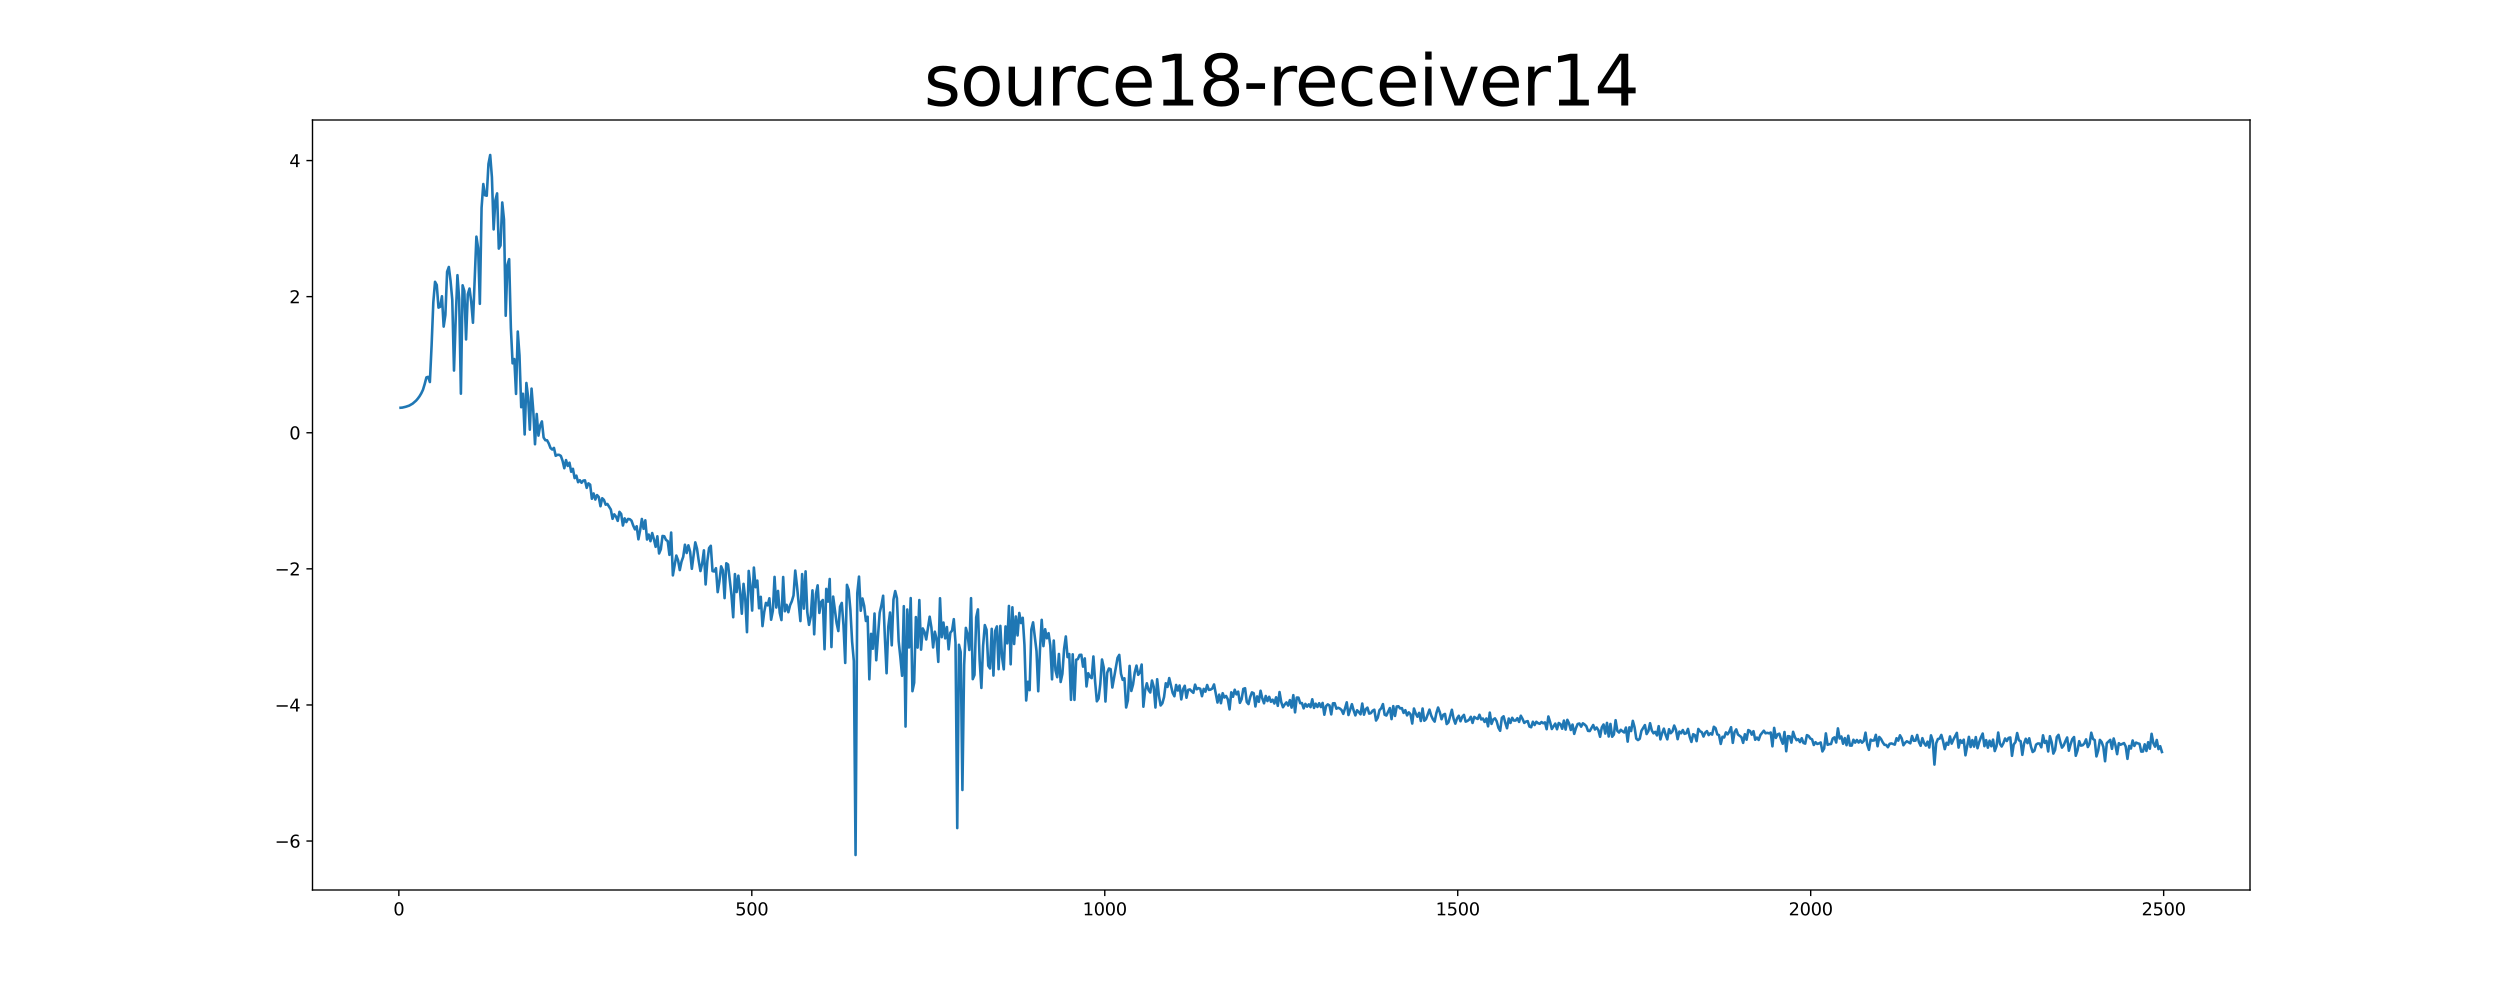 <?xml version="1.0" encoding="utf-8" standalone="no"?>
<!DOCTYPE svg PUBLIC "-//W3C//DTD SVG 1.1//EN"
  "http://www.w3.org/Graphics/SVG/1.1/DTD/svg11.dtd">
<svg xmlns:xlink="http://www.w3.org/1999/xlink" width="1440pt" height="576pt" viewBox="0 0 1440 576" xmlns="http://www.w3.org/2000/svg" version="1.1">
 <defs>
  <style type="text/css">*{stroke-linejoin: round; stroke-linecap: butt}</style>
 </defs>
 <g id="figure_1">
  <g id="patch_1">
   <path d="M 0 576 
L 1440 576 
L 1440 0 
L 0 0 
z
" style="fill: #ffffff"/>
  </g>
  <g id="axes_1">
   <g id="patch_2">
    <path d="M 180 512.64 
L 1296 512.64 
L 1296 69.12 
L 180 69.12 
z
" style="fill: #ffffff"/>
   </g>
   <g id="matplotlib.axis_1">
    <g id="xtick_1">
     <g id="line2d_1">
      <defs>
       <path id="m0d11aa107e" d="M 0 0 
L 0 3.5 
" style="stroke: #000000; stroke-width: 0.8"/>
      </defs>
      <g>
       <use xlink:href="#m0d11aa107e" x="229.735" y="512.64" style="stroke: #000000; stroke-width: 0.8"/>
      </g>
     </g>
     <g id="text_1">
      <!-- 0 -->
      <g transform="translate(226.553 527.238) scale(0.1 -0.1)">
       <defs>
        <path id="DejaVuSans-30" d="M 2034 4250 
Q 1547 4250 1301 3770 
Q 1056 3291 1056 2328 
Q 1056 1369 1301 889 
Q 1547 409 2034 409 
Q 2525 409 2770 889 
Q 3016 1369 3016 2328 
Q 3016 3291 2770 3770 
Q 2525 4250 2034 4250 
z
M 2034 4750 
Q 2819 4750 3233 4129 
Q 3647 3509 3647 2328 
Q 3647 1150 3233 529 
Q 2819 -91 2034 -91 
Q 1250 -91 836 529 
Q 422 1150 422 2328 
Q 422 3509 836 4129 
Q 1250 4750 2034 4750 
z
" transform="scale(0.016)"/>
       </defs>
       <use xlink:href="#DejaVuSans-30"/>
      </g>
     </g>
    </g>
    <g id="xtick_2">
     <g id="line2d_2">
      <g>
       <use xlink:href="#m0d11aa107e" x="433.041" y="512.64" style="stroke: #000000; stroke-width: 0.8"/>
      </g>
     </g>
     <g id="text_2">
      <!-- 500 -->
      <g transform="translate(423.497 527.238) scale(0.1 -0.1)">
       <defs>
        <path id="DejaVuSans-35" d="M 691 4666 
L 3169 4666 
L 3169 4134 
L 1269 4134 
L 1269 2991 
Q 1406 3038 1543 3061 
Q 1681 3084 1819 3084 
Q 2600 3084 3056 2656 
Q 3513 2228 3513 1497 
Q 3513 744 3044 326 
Q 2575 -91 1722 -91 
Q 1428 -91 1123 -41 
Q 819 9 494 109 
L 494 744 
Q 775 591 1075 516 
Q 1375 441 1709 441 
Q 2250 441 2565 725 
Q 2881 1009 2881 1497 
Q 2881 1984 2565 2268 
Q 2250 2553 1709 2553 
Q 1456 2553 1204 2497 
Q 953 2441 691 2322 
L 691 4666 
z
" transform="scale(0.016)"/>
       </defs>
       <use xlink:href="#DejaVuSans-35"/>
       <use xlink:href="#DejaVuSans-30" x="63.623"/>
       <use xlink:href="#DejaVuSans-30" x="127.246"/>
      </g>
     </g>
    </g>
    <g id="xtick_3">
     <g id="line2d_3">
      <g>
       <use xlink:href="#m0d11aa107e" x="636.347" y="512.64" style="stroke: #000000; stroke-width: 0.8"/>
      </g>
     </g>
     <g id="text_3">
      <!-- 1000 -->
      <g transform="translate(623.622 527.238) scale(0.1 -0.1)">
       <defs>
        <path id="DejaVuSans-31" d="M 794 531 
L 1825 531 
L 1825 4091 
L 703 3866 
L 703 4441 
L 1819 4666 
L 2450 4666 
L 2450 531 
L 3481 531 
L 3481 0 
L 794 0 
L 794 531 
z
" transform="scale(0.016)"/>
       </defs>
       <use xlink:href="#DejaVuSans-31"/>
       <use xlink:href="#DejaVuSans-30" x="63.623"/>
       <use xlink:href="#DejaVuSans-30" x="127.246"/>
       <use xlink:href="#DejaVuSans-30" x="190.869"/>
      </g>
     </g>
    </g>
    <g id="xtick_4">
     <g id="line2d_4">
      <g>
       <use xlink:href="#m0d11aa107e" x="839.653" y="512.64" style="stroke: #000000; stroke-width: 0.8"/>
      </g>
     </g>
     <g id="text_4">
      <!-- 1500 -->
      <g transform="translate(826.928 527.238) scale(0.1 -0.1)">
       <use xlink:href="#DejaVuSans-31"/>
       <use xlink:href="#DejaVuSans-35" x="63.623"/>
       <use xlink:href="#DejaVuSans-30" x="127.246"/>
       <use xlink:href="#DejaVuSans-30" x="190.869"/>
      </g>
     </g>
    </g>
    <g id="xtick_5">
     <g id="line2d_5">
      <g>
       <use xlink:href="#m0d11aa107e" x="1042.959" y="512.64" style="stroke: #000000; stroke-width: 0.8"/>
      </g>
     </g>
     <g id="text_5">
      <!-- 2000 -->
      <g transform="translate(1030.234 527.238) scale(0.1 -0.1)">
       <defs>
        <path id="DejaVuSans-32" d="M 1228 531 
L 3431 531 
L 3431 0 
L 469 0 
L 469 531 
Q 828 903 1448 1529 
Q 2069 2156 2228 2338 
Q 2531 2678 2651 2914 
Q 2772 3150 2772 3378 
Q 2772 3750 2511 3984 
Q 2250 4219 1831 4219 
Q 1534 4219 1204 4116 
Q 875 4013 500 3803 
L 500 4441 
Q 881 4594 1212 4672 
Q 1544 4750 1819 4750 
Q 2544 4750 2975 4387 
Q 3406 4025 3406 3419 
Q 3406 3131 3298 2873 
Q 3191 2616 2906 2266 
Q 2828 2175 2409 1742 
Q 1991 1309 1228 531 
z
" transform="scale(0.016)"/>
       </defs>
       <use xlink:href="#DejaVuSans-32"/>
       <use xlink:href="#DejaVuSans-30" x="63.623"/>
       <use xlink:href="#DejaVuSans-30" x="127.246"/>
       <use xlink:href="#DejaVuSans-30" x="190.869"/>
      </g>
     </g>
    </g>
    <g id="xtick_6">
     <g id="line2d_6">
      <g>
       <use xlink:href="#m0d11aa107e" x="1246.265" y="512.64" style="stroke: #000000; stroke-width: 0.8"/>
      </g>
     </g>
     <g id="text_6">
      <!-- 2500 -->
      <g transform="translate(1233.54 527.238) scale(0.1 -0.1)">
       <use xlink:href="#DejaVuSans-32"/>
       <use xlink:href="#DejaVuSans-35" x="63.623"/>
       <use xlink:href="#DejaVuSans-30" x="127.246"/>
       <use xlink:href="#DejaVuSans-30" x="190.869"/>
      </g>
     </g>
    </g>
   </g>
   <g id="matplotlib.axis_2">
    <g id="ytick_1">
     <g id="line2d_7">
      <defs>
       <path id="m809074cbfe" d="M 0 0 
L -3.5 0 
" style="stroke: #000000; stroke-width: 0.8"/>
      </defs>
      <g>
       <use xlink:href="#m809074cbfe" x="180" y="484.442" style="stroke: #000000; stroke-width: 0.8"/>
      </g>
     </g>
     <g id="text_7">
      <!-- −6 -->
      <g transform="translate(158.258 488.241) scale(0.1 -0.1)">
       <defs>
        <path id="DejaVuSans-2212" d="M 678 2272 
L 4684 2272 
L 4684 1741 
L 678 1741 
L 678 2272 
z
" transform="scale(0.016)"/>
        <path id="DejaVuSans-36" d="M 2113 2584 
Q 1688 2584 1439 2293 
Q 1191 2003 1191 1497 
Q 1191 994 1439 701 
Q 1688 409 2113 409 
Q 2538 409 2786 701 
Q 3034 994 3034 1497 
Q 3034 2003 2786 2293 
Q 2538 2584 2113 2584 
z
M 3366 4563 
L 3366 3988 
Q 3128 4100 2886 4159 
Q 2644 4219 2406 4219 
Q 1781 4219 1451 3797 
Q 1122 3375 1075 2522 
Q 1259 2794 1537 2939 
Q 1816 3084 2150 3084 
Q 2853 3084 3261 2657 
Q 3669 2231 3669 1497 
Q 3669 778 3244 343 
Q 2819 -91 2113 -91 
Q 1303 -91 875 529 
Q 447 1150 447 2328 
Q 447 3434 972 4092 
Q 1497 4750 2381 4750 
Q 2619 4750 2861 4703 
Q 3103 4656 3366 4563 
z
" transform="scale(0.016)"/>
       </defs>
       <use xlink:href="#DejaVuSans-2212"/>
       <use xlink:href="#DejaVuSans-36" x="83.789"/>
      </g>
     </g>
    </g>
    <g id="ytick_2">
     <g id="line2d_8">
      <g>
       <use xlink:href="#m809074cbfe" x="180" y="406.048" style="stroke: #000000; stroke-width: 0.8"/>
      </g>
     </g>
     <g id="text_8">
      <!-- −4 -->
      <g transform="translate(158.258 409.847) scale(0.1 -0.1)">
       <defs>
        <path id="DejaVuSans-34" d="M 2419 4116 
L 825 1625 
L 2419 1625 
L 2419 4116 
z
M 2253 4666 
L 3047 4666 
L 3047 1625 
L 3713 1625 
L 3713 1100 
L 3047 1100 
L 3047 0 
L 2419 0 
L 2419 1100 
L 313 1100 
L 313 1709 
L 2253 4666 
z
" transform="scale(0.016)"/>
       </defs>
       <use xlink:href="#DejaVuSans-2212"/>
       <use xlink:href="#DejaVuSans-34" x="83.789"/>
      </g>
     </g>
    </g>
    <g id="ytick_3">
     <g id="line2d_9">
      <g>
       <use xlink:href="#m809074cbfe" x="180" y="327.654" style="stroke: #000000; stroke-width: 0.8"/>
      </g>
     </g>
     <g id="text_9">
      <!-- −2 -->
      <g transform="translate(158.258 331.453) scale(0.1 -0.1)">
       <use xlink:href="#DejaVuSans-2212"/>
       <use xlink:href="#DejaVuSans-32" x="83.789"/>
      </g>
     </g>
    </g>
    <g id="ytick_4">
     <g id="line2d_10">
      <g>
       <use xlink:href="#m809074cbfe" x="180" y="249.26" style="stroke: #000000; stroke-width: 0.8"/>
      </g>
     </g>
     <g id="text_10">
      <!-- 0 -->
      <g transform="translate(166.637 253.059) scale(0.1 -0.1)">
       <use xlink:href="#DejaVuSans-30"/>
      </g>
     </g>
    </g>
    <g id="ytick_5">
     <g id="line2d_11">
      <g>
       <use xlink:href="#m809074cbfe" x="180" y="170.865" style="stroke: #000000; stroke-width: 0.8"/>
      </g>
     </g>
     <g id="text_11">
      <!-- 2 -->
      <g transform="translate(166.637 174.665) scale(0.1 -0.1)">
       <use xlink:href="#DejaVuSans-32"/>
      </g>
     </g>
    </g>
    <g id="ytick_6">
     <g id="line2d_12">
      <g>
       <use xlink:href="#m809074cbfe" x="180" y="92.471" style="stroke: #000000; stroke-width: 0.8"/>
      </g>
     </g>
     <g id="text_12">
      <!-- 4 -->
      <g transform="translate(166.637 96.27) scale(0.1 -0.1)">
       <use xlink:href="#DejaVuSans-34"/>
      </g>
     </g>
    </g>
   </g>
   <g id="line2d_13">
    <path d="M 230.727 234.858 
L 231.72 234.774 
L 233.705 234.303 
L 235.691 233.636 
L 237.676 232.493 
L 239.662 230.764 
L 240.654 229.608 
L 241.647 228.253 
L 242.64 226.594 
L 243.632 224.522 
L 244.625 221.21 
L 245.618 217.366 
L 246.611 217.072 
L 247.603 220.048 
L 248.596 199.101 
L 249.589 174.131 
L 250.581 162.323 
L 251.574 164.146 
L 252.567 177.192 
L 253.56 176.679 
L 254.552 170.638 
L 255.545 188.116 
L 256.538 181.402 
L 257.53 156.521 
L 258.523 153.781 
L 259.516 161.78 
L 260.508 172.692 
L 261.501 213.433 
L 262.494 183.276 
L 263.487 158.508 
L 264.479 172.264 
L 265.472 226.759 
L 266.465 164.33 
L 267.457 167.642 
L 268.45 195.511 
L 269.443 169.512 
L 270.436 166.195 
L 271.428 173.894 
L 272.421 185.904 
L 274.406 136.303 
L 275.399 142.916 
L 276.392 174.999 
L 277.384 119.695 
L 278.377 106.012 
L 279.37 112.461 
L 280.363 112.742 
L 281.355 94.419 
L 282.348 89.28 
L 283.341 102.074 
L 284.333 132.137 
L 285.326 115.335 
L 286.319 111.384 
L 287.312 143.198 
L 288.304 141.4 
L 289.297 116.625 
L 290.29 126.432 
L 291.282 181.875 
L 292.275 152.601 
L 293.268 149.264 
L 294.26 188.918 
L 295.253 209.283 
L 296.246 206.817 
L 297.239 226.885 
L 298.231 190.966 
L 299.224 204.748 
L 300.217 234.553 
L 301.209 226.795 
L 302.202 250.246 
L 303.195 220.601 
L 304.188 228.837 
L 305.18 247.486 
L 306.173 223.843 
L 307.166 236.575 
L 308.158 255.879 
L 309.151 238.465 
L 310.144 250.912 
L 311.136 245.097 
L 312.129 242.739 
L 313.122 252.023 
L 314.115 253.573 
L 315.107 253.6 
L 316.1 255.458 
L 317.093 258.061 
L 318.085 258.931 
L 319.078 257.999 
L 320.071 262.535 
L 321.064 262.002 
L 322.056 262 
L 323.049 262.592 
L 324.042 265.434 
L 325.034 269.7 
L 326.027 265.015 
L 327.02 268.385 
L 328.012 266.52 
L 329.005 271.726 
L 329.998 270.036 
L 330.991 275.38 
L 331.983 273.969 
L 332.976 277.749 
L 333.969 276.599 
L 334.961 278.076 
L 335.954 276.819 
L 336.947 276.667 
L 337.94 281.004 
L 338.932 278.409 
L 339.925 279.155 
L 340.918 287.285 
L 341.91 284.23 
L 342.903 287.734 
L 343.896 285.173 
L 344.888 286.261 
L 345.881 291.589 
L 346.874 286.987 
L 347.867 287.954 
L 348.859 290.71 
L 349.852 290.298 
L 351.837 293.491 
L 352.83 298.834 
L 353.823 296.255 
L 354.816 297.572 
L 355.808 300.024 
L 356.801 294.821 
L 357.794 296.05 
L 358.786 302.706 
L 359.779 298.575 
L 360.772 300.712 
L 361.764 298.905 
L 362.757 299.068 
L 363.75 299.919 
L 364.743 302.756 
L 365.735 304.91 
L 366.728 303.135 
L 367.721 310.649 
L 368.713 305.473 
L 369.706 298.923 
L 370.699 304.575 
L 371.692 299.705 
L 372.684 310.759 
L 373.677 307.901 
L 374.67 311.713 
L 375.662 307.033 
L 376.655 310.584 
L 377.648 314.972 
L 378.64 308.904 
L 379.633 318.804 
L 380.626 316.392 
L 381.619 308.711 
L 382.611 308.886 
L 383.604 310.979 
L 384.597 311.681 
L 385.589 319.6 
L 386.582 306.752 
L 387.575 331.416 
L 389.56 320 
L 390.553 322.685 
L 391.546 328.366 
L 392.538 323.529 
L 393.531 320.715 
L 394.524 313.757 
L 395.516 318.534 
L 396.509 314.105 
L 397.502 317.773 
L 398.495 327.629 
L 400.48 312.402 
L 401.473 316.027 
L 402.465 323.058 
L 403.458 328.932 
L 404.451 324.523 
L 405.444 317.007 
L 406.436 336.642 
L 407.429 323.178 
L 408.422 315.683 
L 409.414 314.372 
L 410.407 328.948 
L 411.4 329.183 
L 412.392 327.273 
L 413.385 341.076 
L 414.378 334.865 
L 415.371 326.217 
L 416.363 328.491 
L 417.356 344.519 
L 418.349 324.446 
L 419.341 325.143 
L 421.327 342.722 
L 422.32 355.531 
L 423.312 330.664 
L 424.305 341.021 
L 425.298 331.58 
L 426.29 340.902 
L 427.283 353.501 
L 428.276 336.298 
L 429.268 344.98 
L 430.261 364.131 
L 431.254 328.86 
L 432.247 337.135 
L 433.239 351.679 
L 434.232 326.925 
L 435.225 338.231 
L 436.217 334.44 
L 437.21 350.365 
L 438.203 343.768 
L 439.196 360.635 
L 440.188 352.513 
L 441.181 347.27 
L 442.174 348.697 
L 443.166 344.614 
L 444.159 356.972 
L 445.152 351.844 
L 446.144 332.296 
L 447.137 349.941 
L 448.13 340.379 
L 449.123 352.934 
L 450.115 357.163 
L 451.108 332.362 
L 452.101 352.087 
L 453.093 348.38 
L 454.086 352.636 
L 455.079 348.628 
L 456.072 346.372 
L 457.064 342.994 
L 458.057 328.649 
L 459.05 337.454 
L 461.035 357.742 
L 462.028 330.684 
L 463.02 350.577 
L 464.013 329.104 
L 465.006 352.656 
L 465.999 359.921 
L 466.991 355.211 
L 467.984 340.035 
L 468.977 365.36 
L 469.969 342.176 
L 470.962 337.151 
L 471.955 353.055 
L 472.948 346.748 
L 473.94 345.606 
L 474.933 373.948 
L 475.926 339.198 
L 476.918 346.545 
L 477.911 333.501 
L 478.904 372.701 
L 479.896 343.639 
L 481.882 358.863 
L 482.875 363.478 
L 483.867 349.453 
L 484.86 347.286 
L 485.853 360.248 
L 486.845 381.851 
L 487.838 336.866 
L 488.831 339.849 
L 489.824 351.243 
L 490.816 369.636 
L 491.809 380.756 
L 492.802 492.48 
L 493.794 341.664 
L 494.787 332.127 
L 495.78 351.795 
L 496.772 344.727 
L 497.765 349.032 
L 498.758 357.682 
L 499.751 355.228 
L 500.743 391.281 
L 501.736 365.1 
L 502.729 373.674 
L 503.721 353.382 
L 504.714 380.305 
L 506.7 352.905 
L 507.692 348.687 
L 508.685 343.144 
L 509.678 366.894 
L 510.67 387.784 
L 511.663 360.95 
L 512.656 352.811 
L 513.648 371.702 
L 514.641 345.384 
L 515.634 340.457 
L 516.627 344.539 
L 517.619 369.291 
L 518.612 378.616 
L 519.605 389.256 
L 520.597 349.163 
L 521.59 418.505 
L 522.583 351.074 
L 523.576 372.943 
L 524.568 344.502 
L 525.561 398.12 
L 526.554 393.252 
L 527.546 355.444 
L 528.539 373.012 
L 529.532 345.636 
L 530.524 374.181 
L 531.517 361.976 
L 532.51 363.993 
L 533.503 368.333 
L 535.488 355.226 
L 536.481 361.441 
L 537.473 372.921 
L 538.466 363.849 
L 539.459 368.122 
L 540.452 381.237 
L 541.444 344.597 
L 542.437 367.023 
L 543.43 358.589 
L 544.422 367.694 
L 545.415 361.182 
L 546.408 374.01 
L 547.4 364.454 
L 548.393 363.221 
L 549.386 356.64 
L 550.379 370.203 
L 551.371 476.975 
L 552.364 371.385 
L 553.357 375.598 
L 554.349 455.03 
L 555.342 383.02 
L 556.335 361.666 
L 557.328 365.391 
L 558.32 374.38 
L 559.313 344.544 
L 560.306 391.184 
L 561.298 388.759 
L 562.291 355.596 
L 563.284 351.007 
L 564.276 380.339 
L 565.269 396.24 
L 566.262 371.974 
L 567.255 360.051 
L 568.247 362.763 
L 569.24 383.467 
L 570.233 385.03 
L 571.225 362.21 
L 572.218 389.118 
L 573.211 363.412 
L 574.204 360.812 
L 575.196 385.439 
L 576.189 360.507 
L 577.182 378.5 
L 578.174 385.541 
L 579.167 360.828 
L 580.16 370.572 
L 581.152 349.021 
L 582.145 382.636 
L 583.138 349.796 
L 584.131 370.943 
L 585.123 355.085 
L 586.116 366.012 
L 587.109 353.068 
L 588.101 358.886 
L 589.094 355.846 
L 590.087 371.485 
L 591.08 403.481 
L 592.072 392.684 
L 593.065 397.532 
L 594.058 362.567 
L 595.05 358.463 
L 597.036 375.062 
L 598.028 398.157 
L 599.021 374.263 
L 600.014 357.029 
L 601.007 372.164 
L 601.999 362.427 
L 602.992 367.653 
L 603.985 364.711 
L 604.977 371.833 
L 605.97 391.298 
L 606.963 368.945 
L 607.956 386.081 
L 608.948 390.063 
L 609.941 376.684 
L 610.934 392.831 
L 611.926 388.169 
L 612.919 373.739 
L 613.912 366.596 
L 614.904 378.507 
L 615.897 376.723 
L 616.89 403.101 
L 617.883 376.886 
L 618.875 403.132 
L 619.868 380.013 
L 620.861 379.619 
L 621.853 377.237 
L 622.846 377.147 
L 623.839 383.995 
L 624.832 379.23 
L 625.824 395.394 
L 626.817 387.766 
L 627.81 389.85 
L 628.802 390.605 
L 629.795 378.125 
L 630.788 392.674 
L 631.78 403.953 
L 632.773 402.421 
L 633.766 393.984 
L 634.759 379.873 
L 635.751 384.52 
L 636.744 404.078 
L 637.737 387.513 
L 638.729 385.058 
L 639.722 385.436 
L 640.715 396.015 
L 643.693 378.946 
L 644.686 377.218 
L 645.678 388.018 
L 646.671 391.609 
L 647.664 390.688 
L 648.656 407.51 
L 649.649 403.386 
L 650.642 383.554 
L 651.635 397.986 
L 652.627 394.299 
L 653.62 387.27 
L 654.613 383.385 
L 655.605 388.702 
L 656.598 387.352 
L 657.591 382.773 
L 658.584 407.064 
L 659.576 397.68 
L 660.569 393.563 
L 661.562 397.513 
L 662.554 398.885 
L 663.547 391.987 
L 664.54 395.633 
L 665.532 407.533 
L 666.525 391.245 
L 667.518 400.618 
L 668.511 406.346 
L 669.503 405.123 
L 670.496 401.49 
L 671.489 393.556 
L 672.481 395.678 
L 673.474 390.57 
L 675.46 399.124 
L 676.452 401.038 
L 677.445 394.523 
L 678.438 397.747 
L 679.43 394.837 
L 680.423 402.858 
L 681.416 397.067 
L 682.408 395.008 
L 683.401 401.9 
L 684.394 397.36 
L 685.387 397.097 
L 686.379 398.185 
L 687.372 399.062 
L 688.365 394.359 
L 689.357 397.025 
L 690.35 396.358 
L 691.343 396.738 
L 692.336 401.013 
L 693.328 396.793 
L 694.321 398.401 
L 695.314 394.561 
L 696.306 397.392 
L 697.299 397.194 
L 698.292 396.572 
L 699.284 394.248 
L 701.27 404.667 
L 702.263 400.115 
L 703.255 405.051 
L 704.248 399.286 
L 705.241 401.766 
L 706.233 400.879 
L 707.226 402.835 
L 708.219 408.615 
L 709.212 398.77 
L 710.204 401.343 
L 711.197 397.292 
L 712.19 399.939 
L 713.182 398.383 
L 714.175 404.841 
L 715.168 402.736 
L 716.16 396.801 
L 717.153 396.425 
L 718.146 404.341 
L 719.139 405.549 
L 720.131 401.442 
L 721.124 398.806 
L 722.117 399.301 
L 723.109 406.923 
L 724.102 401.135 
L 725.095 404.239 
L 726.088 397.876 
L 727.08 402.272 
L 728.073 405.097 
L 729.066 400.888 
L 730.058 403.814 
L 731.051 401.359 
L 732.044 404.235 
L 733.036 403.039 
L 734.029 405.218 
L 735.022 401.642 
L 736.015 406.555 
L 737.007 398.629 
L 738 404.433 
L 738.993 407.36 
L 739.985 405.784 
L 740.978 404.584 
L 741.971 406.418 
L 742.964 403.253 
L 743.956 407.588 
L 744.949 400.413 
L 745.942 410.315 
L 746.934 401.789 
L 747.927 401.837 
L 748.92 405.047 
L 749.912 404.963 
L 750.905 408.007 
L 751.898 405.438 
L 752.891 407.046 
L 753.883 405.691 
L 754.876 407.309 
L 755.869 402.78 
L 756.861 407.779 
L 757.854 405.325 
L 758.847 407.207 
L 759.84 405.055 
L 760.832 407.268 
L 761.825 404.888 
L 762.818 411.675 
L 763.81 406.727 
L 764.803 405.719 
L 765.796 406.361 
L 766.788 411.475 
L 767.781 405.122 
L 768.774 405.056 
L 769.767 408.21 
L 770.759 407.677 
L 771.752 408.111 
L 772.745 408.991 
L 773.737 411.184 
L 774.73 408.063 
L 775.723 404.535 
L 776.716 411.848 
L 778.701 405.61 
L 779.694 409.185 
L 780.686 412.063 
L 781.679 409.12 
L 782.672 410.16 
L 783.664 411.441 
L 784.657 405.248 
L 785.65 411.653 
L 786.643 408.52 
L 787.635 407.593 
L 788.628 411.035 
L 789.621 410.773 
L 790.613 409.391 
L 791.606 408.794 
L 792.599 415.024 
L 793.592 413.4 
L 794.584 409.047 
L 795.577 407.993 
L 796.57 405.56 
L 797.562 411.665 
L 798.555 412.142 
L 800.54 407.853 
L 801.533 414.213 
L 802.526 406.735 
L 803.519 412.37 
L 804.511 406.942 
L 805.504 406.822 
L 806.497 408.073 
L 807.489 407.88 
L 808.482 410.641 
L 809.475 409.064 
L 810.468 412.064 
L 811.46 410.318 
L 812.453 411.394 
L 813.446 416.758 
L 814.438 408.114 
L 815.431 410.925 
L 816.424 412.821 
L 817.416 410.612 
L 818.409 415.31 
L 819.402 408.102 
L 820.395 415.141 
L 821.387 414.221 
L 823.373 408.75 
L 824.365 412.15 
L 825.358 414.289 
L 826.351 415.644 
L 827.344 410.763 
L 828.336 407.545 
L 829.329 410.236 
L 830.322 414.273 
L 831.314 411.734 
L 832.307 411.224 
L 833.3 417.05 
L 834.292 416.098 
L 836.278 408.833 
L 837.271 413.977 
L 838.263 416.818 
L 839.256 413.791 
L 840.249 412.284 
L 841.241 415.445 
L 842.234 412.965 
L 843.227 411.771 
L 844.22 415.663 
L 845.212 415.255 
L 846.205 414.539 
L 847.198 412.885 
L 848.19 416.404 
L 849.183 412.95 
L 850.176 413.659 
L 851.168 414.108 
L 852.161 411.704 
L 853.154 414.413 
L 854.147 413.862 
L 855.139 415.831 
L 856.132 413.848 
L 857.125 418.37 
L 858.117 410.474 
L 859.11 416.972 
L 860.103 414.417 
L 861.096 413.773 
L 862.088 415.462 
L 863.081 419.192 
L 864.074 420.933 
L 865.066 413.483 
L 866.059 412.592 
L 867.052 416.346 
L 868.044 419.474 
L 869.037 413.877 
L 870.03 416.416 
L 871.023 413.466 
L 872.015 415.045 
L 873.008 415.024 
L 874.001 413.681 
L 874.993 415.827 
L 875.986 412.261 
L 876.979 414.104 
L 877.972 416.397 
L 878.964 415.644 
L 879.957 415.369 
L 880.95 418.48 
L 881.942 418.903 
L 882.935 415.733 
L 883.928 417.613 
L 884.92 415.744 
L 885.913 416.551 
L 886.906 416.918 
L 887.899 415.898 
L 888.891 416.604 
L 889.884 416.095 
L 890.877 420.023 
L 891.869 412.697 
L 892.862 415.932 
L 893.855 419.894 
L 895.84 416.799 
L 896.833 420.052 
L 897.826 416.445 
L 898.818 417.058 
L 899.811 419.748 
L 900.804 415.058 
L 901.796 420.232 
L 902.789 414.629 
L 903.782 416.71 
L 904.775 420.456 
L 905.767 417.359 
L 906.76 422.699 
L 907.753 419.357 
L 908.745 417.017 
L 909.738 416.741 
L 910.731 418.566 
L 911.724 416.632 
L 912.716 417.305 
L 913.709 418.285 
L 914.702 420.976 
L 915.694 421.079 
L 917.68 417.609 
L 918.672 420.188 
L 919.665 419.04 
L 920.658 420.566 
L 921.651 424.372 
L 922.643 418.969 
L 923.636 417.317 
L 924.629 422.53 
L 925.621 416.39 
L 926.614 424.217 
L 927.607 416.985 
L 928.6 424.354 
L 929.592 423.097 
L 930.585 414.837 
L 931.578 420.982 
L 932.57 421.938 
L 933.563 420.364 
L 934.556 421.227 
L 935.548 421.908 
L 936.541 419.08 
L 937.534 427.174 
L 938.527 418.961 
L 939.519 421.095 
L 940.512 415.209 
L 941.505 418.916 
L 942.497 425.463 
L 943.49 426.281 
L 944.483 425.539 
L 945.476 420.942 
L 947.461 417.657 
L 948.454 422.802 
L 949.446 421.147 
L 950.439 416.567 
L 951.432 420.726 
L 952.424 422.384 
L 953.417 421.56 
L 954.41 423.601 
L 955.403 418.268 
L 956.395 425.889 
L 957.388 422.284 
L 958.381 419.703 
L 959.373 423.188 
L 960.366 425.864 
L 961.359 420.034 
L 962.352 422.324 
L 963.344 421.242 
L 964.337 417.926 
L 965.33 420.314 
L 966.322 425.766 
L 967.315 421.391 
L 968.308 422.369 
L 969.3 420.514 
L 970.293 422.69 
L 971.286 422.335 
L 972.279 419.852 
L 973.271 424.416 
L 974.264 427.343 
L 975.257 422.921 
L 976.249 423.414 
L 977.242 426.897 
L 978.235 419.888 
L 979.228 421.199 
L 980.22 421.716 
L 981.213 424.24 
L 982.206 421.993 
L 983.198 421.118 
L 984.191 423.418 
L 985.184 422.363 
L 986.176 423.121 
L 987.169 418.631 
L 988.162 419.434 
L 989.155 422.99 
L 990.147 423.415 
L 991.14 428.503 
L 992.133 424.388 
L 993.125 424.785 
L 994.118 421.865 
L 995.111 422.966 
L 996.104 421.346 
L 997.096 418.887 
L 998.089 427.884 
L 999.082 421.744 
L 1000.074 420.126 
L 1001.067 423.085 
L 1003.052 424.583 
L 1004.045 427.891 
L 1005.038 422.907 
L 1006.031 426.078 
L 1007.023 420.526 
L 1008.016 421.06 
L 1009.009 423.173 
L 1010.001 421.161 
L 1010.994 426.093 
L 1011.987 424.827 
L 1012.98 426.208 
L 1013.972 423.384 
L 1015.958 420.895 
L 1016.95 422.373 
L 1017.943 422.114 
L 1018.936 422.415 
L 1019.928 421.929 
L 1020.921 429.883 
L 1021.914 419.272 
L 1022.907 425.042 
L 1023.899 422.999 
L 1024.892 422.599 
L 1025.885 425.899 
L 1026.877 428.397 
L 1027.87 421.632 
L 1028.863 432.721 
L 1029.856 424.018 
L 1030.848 424.164 
L 1031.841 427.765 
L 1032.834 421.528 
L 1033.826 424.526 
L 1034.819 426.337 
L 1035.812 425.76 
L 1036.804 427.436 
L 1037.797 425.209 
L 1038.79 427.929 
L 1039.783 428.33 
L 1040.775 423.435 
L 1041.768 423.922 
L 1042.761 425.398 
L 1043.753 425.86 
L 1044.746 429.107 
L 1045.739 427.512 
L 1046.732 428.515 
L 1047.724 428.212 
L 1048.717 427.666 
L 1049.71 432.817 
L 1050.702 431.141 
L 1051.695 422.432 
L 1052.688 429.007 
L 1053.68 428.636 
L 1054.673 428.549 
L 1055.666 425.344 
L 1056.659 424.722 
L 1057.651 427.691 
L 1058.644 419.548 
L 1059.637 425.378 
L 1060.629 424.219 
L 1061.622 428.406 
L 1062.615 425.14 
L 1063.608 429.232 
L 1064.6 423.786 
L 1065.593 429.441 
L 1066.586 429.468 
L 1067.578 426.096 
L 1068.571 427.762 
L 1069.564 426.234 
L 1070.556 427.714 
L 1071.549 426.432 
L 1072.542 427.804 
L 1073.535 426.8 
L 1074.527 422.015 
L 1075.52 428.855 
L 1076.513 431.91 
L 1077.505 426.035 
L 1078.498 426.598 
L 1079.491 426.473 
L 1080.484 423.269 
L 1081.476 429.841 
L 1082.469 424.507 
L 1083.462 425.639 
L 1084.454 427.588 
L 1085.447 429.001 
L 1086.44 429.109 
L 1087.432 430.401 
L 1088.425 428.461 
L 1089.418 428.2 
L 1091.403 428.9 
L 1092.396 425.221 
L 1093.389 426.619 
L 1094.381 423.53 
L 1095.374 425.307 
L 1096.367 429.261 
L 1097.36 427.849 
L 1098.352 426.979 
L 1100.338 428.144 
L 1101.33 423.945 
L 1102.323 426.693 
L 1103.316 426.603 
L 1104.308 423.344 
L 1105.301 427.432 
L 1106.294 429.57 
L 1107.287 425.182 
L 1108.279 428.045 
L 1109.272 429.475 
L 1110.265 427.192 
L 1111.257 430.573 
L 1112.25 423.564 
L 1113.243 426.571 
L 1114.236 440.393 
L 1115.228 428.158 
L 1116.221 425.68 
L 1117.214 425.432 
L 1118.206 423.321 
L 1119.199 426.845 
L 1120.192 431.501 
L 1121.184 427.843 
L 1122.177 428.997 
L 1123.17 424.193 
L 1124.163 428.323 
L 1125.155 425.964 
L 1127.141 422.131 
L 1128.133 430.613 
L 1129.126 426.296 
L 1130.119 427.877 
L 1131.112 426.052 
L 1132.104 435.054 
L 1134.09 424.438 
L 1135.082 430.274 
L 1136.075 426.289 
L 1137.068 430.051 
L 1138.06 424.574 
L 1139.053 430.969 
L 1140.046 427.373 
L 1141.039 424.651 
L 1142.031 422.524 
L 1143.024 429.788 
L 1144.017 426.34 
L 1145.009 430.671 
L 1146.002 426.643 
L 1146.995 429.844 
L 1147.988 426.028 
L 1148.98 432.605 
L 1149.973 429.848 
L 1150.966 421.942 
L 1151.958 428.364 
L 1152.951 429.984 
L 1153.944 428.084 
L 1154.936 425.376 
L 1155.929 426.822 
L 1156.922 425.04 
L 1157.915 424.776 
L 1158.907 435.351 
L 1159.9 428.804 
L 1160.893 427.491 
L 1161.885 422.23 
L 1162.878 426.394 
L 1163.871 426.923 
L 1164.864 434.783 
L 1165.856 428.254 
L 1166.849 425.531 
L 1167.842 428.055 
L 1168.834 425.261 
L 1169.827 430.012 
L 1170.82 433.152 
L 1171.812 432.414 
L 1172.805 428.869 
L 1173.798 428.238 
L 1174.791 428.304 
L 1175.783 430.431 
L 1176.776 423.54 
L 1177.769 427.908 
L 1178.761 426.793 
L 1179.754 432.841 
L 1180.747 424.06 
L 1181.74 427.511 
L 1182.732 434.062 
L 1183.725 431.964 
L 1184.718 424.536 
L 1185.71 423.275 
L 1186.703 427.295 
L 1187.696 430.63 
L 1188.688 429.343 
L 1189.681 426.883 
L 1190.674 424.792 
L 1191.667 432.41 
L 1192.659 428.702 
L 1193.652 425.75 
L 1194.645 424.546 
L 1195.637 435.322 
L 1196.63 432.264 
L 1197.623 426.916 
L 1198.616 429.484 
L 1199.608 429.259 
L 1200.601 428.19 
L 1201.594 425.881 
L 1202.586 430.3 
L 1203.579 428.39 
L 1204.572 422.041 
L 1205.564 425.639 
L 1206.557 426.29 
L 1207.55 435.691 
L 1208.543 432.34 
L 1209.535 426.186 
L 1210.528 427.383 
L 1211.521 430.216 
L 1212.513 438.469 
L 1213.506 428.094 
L 1215.492 426.169 
L 1216.484 431.343 
L 1217.477 425.37 
L 1218.47 429.149 
L 1219.462 434.393 
L 1220.455 428.082 
L 1221.448 428.969 
L 1223.433 428.012 
L 1224.426 430.001 
L 1225.419 437.11 
L 1226.411 429.655 
L 1227.404 431.151 
L 1228.397 426.507 
L 1229.389 429.655 
L 1230.382 427.732 
L 1231.375 428.182 
L 1232.368 428.444 
L 1233.36 432.922 
L 1234.353 432.859 
L 1235.346 428.719 
L 1236.338 432.553 
L 1237.331 427.52 
L 1238.324 431.251 
L 1239.316 422.679 
L 1240.309 428 
L 1241.302 430.072 
L 1242.295 426.235 
L 1243.287 431.485 
L 1244.28 429.822 
L 1245.273 433.154 
L 1245.273 433.154 
" clip-path="url(#pa1611feb47)" style="fill: none; stroke: #1f77b4; stroke-width: 1.5; stroke-linecap: square"/>
   </g>
   <g id="patch_3">
    <path d="M 180 512.64 
L 180 69.12 
" style="fill: none; stroke: #000000; stroke-width: 0.8; stroke-linejoin: miter; stroke-linecap: square"/>
   </g>
   <g id="patch_4">
    <path d="M 1296 512.64 
L 1296 69.12 
" style="fill: none; stroke: #000000; stroke-width: 0.8; stroke-linejoin: miter; stroke-linecap: square"/>
   </g>
   <g id="patch_5">
    <path d="M 180 512.64 
L 1296 512.64 
" style="fill: none; stroke: #000000; stroke-width: 0.8; stroke-linejoin: miter; stroke-linecap: square"/>
   </g>
   <g id="patch_6">
    <path d="M 180 69.12 
L 1296 69.12 
" style="fill: none; stroke: #000000; stroke-width: 0.8; stroke-linejoin: miter; stroke-linecap: square"/>
   </g>
   <g id="text_13">
    <!-- source18-receiver14 -->
    <g transform="translate(532.175 60.801) scale(0.4 -0.4)">
     <defs>
      <path id="DejaVuSans-73" d="M 2834 3397 
L 2834 2853 
Q 2591 2978 2328 3040 
Q 2066 3103 1784 3103 
Q 1356 3103 1142 2972 
Q 928 2841 928 2578 
Q 928 2378 1081 2264 
Q 1234 2150 1697 2047 
L 1894 2003 
Q 2506 1872 2764 1633 
Q 3022 1394 3022 966 
Q 3022 478 2636 193 
Q 2250 -91 1575 -91 
Q 1294 -91 989 -36 
Q 684 19 347 128 
L 347 722 
Q 666 556 975 473 
Q 1284 391 1588 391 
Q 1994 391 2212 530 
Q 2431 669 2431 922 
Q 2431 1156 2273 1281 
Q 2116 1406 1581 1522 
L 1381 1569 
Q 847 1681 609 1914 
Q 372 2147 372 2553 
Q 372 3047 722 3315 
Q 1072 3584 1716 3584 
Q 2034 3584 2315 3537 
Q 2597 3491 2834 3397 
z
" transform="scale(0.016)"/>
      <path id="DejaVuSans-6f" d="M 1959 3097 
Q 1497 3097 1228 2736 
Q 959 2375 959 1747 
Q 959 1119 1226 758 
Q 1494 397 1959 397 
Q 2419 397 2687 759 
Q 2956 1122 2956 1747 
Q 2956 2369 2687 2733 
Q 2419 3097 1959 3097 
z
M 1959 3584 
Q 2709 3584 3137 3096 
Q 3566 2609 3566 1747 
Q 3566 888 3137 398 
Q 2709 -91 1959 -91 
Q 1206 -91 779 398 
Q 353 888 353 1747 
Q 353 2609 779 3096 
Q 1206 3584 1959 3584 
z
" transform="scale(0.016)"/>
      <path id="DejaVuSans-75" d="M 544 1381 
L 544 3500 
L 1119 3500 
L 1119 1403 
Q 1119 906 1312 657 
Q 1506 409 1894 409 
Q 2359 409 2629 706 
Q 2900 1003 2900 1516 
L 2900 3500 
L 3475 3500 
L 3475 0 
L 2900 0 
L 2900 538 
Q 2691 219 2414 64 
Q 2138 -91 1772 -91 
Q 1169 -91 856 284 
Q 544 659 544 1381 
z
M 1991 3584 
L 1991 3584 
z
" transform="scale(0.016)"/>
      <path id="DejaVuSans-72" d="M 2631 2963 
Q 2534 3019 2420 3045 
Q 2306 3072 2169 3072 
Q 1681 3072 1420 2755 
Q 1159 2438 1159 1844 
L 1159 0 
L 581 0 
L 581 3500 
L 1159 3500 
L 1159 2956 
Q 1341 3275 1631 3429 
Q 1922 3584 2338 3584 
Q 2397 3584 2469 3576 
Q 2541 3569 2628 3553 
L 2631 2963 
z
" transform="scale(0.016)"/>
      <path id="DejaVuSans-63" d="M 3122 3366 
L 3122 2828 
Q 2878 2963 2633 3030 
Q 2388 3097 2138 3097 
Q 1578 3097 1268 2742 
Q 959 2388 959 1747 
Q 959 1106 1268 751 
Q 1578 397 2138 397 
Q 2388 397 2633 464 
Q 2878 531 3122 666 
L 3122 134 
Q 2881 22 2623 -34 
Q 2366 -91 2075 -91 
Q 1284 -91 818 406 
Q 353 903 353 1747 
Q 353 2603 823 3093 
Q 1294 3584 2113 3584 
Q 2378 3584 2631 3529 
Q 2884 3475 3122 3366 
z
" transform="scale(0.016)"/>
      <path id="DejaVuSans-65" d="M 3597 1894 
L 3597 1613 
L 953 1613 
Q 991 1019 1311 708 
Q 1631 397 2203 397 
Q 2534 397 2845 478 
Q 3156 559 3463 722 
L 3463 178 
Q 3153 47 2828 -22 
Q 2503 -91 2169 -91 
Q 1331 -91 842 396 
Q 353 884 353 1716 
Q 353 2575 817 3079 
Q 1281 3584 2069 3584 
Q 2775 3584 3186 3129 
Q 3597 2675 3597 1894 
z
M 3022 2063 
Q 3016 2534 2758 2815 
Q 2500 3097 2075 3097 
Q 1594 3097 1305 2825 
Q 1016 2553 972 2059 
L 3022 2063 
z
" transform="scale(0.016)"/>
      <path id="DejaVuSans-38" d="M 2034 2216 
Q 1584 2216 1326 1975 
Q 1069 1734 1069 1313 
Q 1069 891 1326 650 
Q 1584 409 2034 409 
Q 2484 409 2743 651 
Q 3003 894 3003 1313 
Q 3003 1734 2745 1975 
Q 2488 2216 2034 2216 
z
M 1403 2484 
Q 997 2584 770 2862 
Q 544 3141 544 3541 
Q 544 4100 942 4425 
Q 1341 4750 2034 4750 
Q 2731 4750 3128 4425 
Q 3525 4100 3525 3541 
Q 3525 3141 3298 2862 
Q 3072 2584 2669 2484 
Q 3125 2378 3379 2068 
Q 3634 1759 3634 1313 
Q 3634 634 3220 271 
Q 2806 -91 2034 -91 
Q 1263 -91 848 271 
Q 434 634 434 1313 
Q 434 1759 690 2068 
Q 947 2378 1403 2484 
z
M 1172 3481 
Q 1172 3119 1398 2916 
Q 1625 2713 2034 2713 
Q 2441 2713 2670 2916 
Q 2900 3119 2900 3481 
Q 2900 3844 2670 4047 
Q 2441 4250 2034 4250 
Q 1625 4250 1398 4047 
Q 1172 3844 1172 3481 
z
" transform="scale(0.016)"/>
      <path id="DejaVuSans-2d" d="M 313 2009 
L 1997 2009 
L 1997 1497 
L 313 1497 
L 313 2009 
z
" transform="scale(0.016)"/>
      <path id="DejaVuSans-69" d="M 603 3500 
L 1178 3500 
L 1178 0 
L 603 0 
L 603 3500 
z
M 603 4863 
L 1178 4863 
L 1178 4134 
L 603 4134 
L 603 4863 
z
" transform="scale(0.016)"/>
      <path id="DejaVuSans-76" d="M 191 3500 
L 800 3500 
L 1894 563 
L 2988 3500 
L 3597 3500 
L 2284 0 
L 1503 0 
L 191 3500 
z
" transform="scale(0.016)"/>
     </defs>
     <use xlink:href="#DejaVuSans-73"/>
     <use xlink:href="#DejaVuSans-6f" x="52.1"/>
     <use xlink:href="#DejaVuSans-75" x="113.281"/>
     <use xlink:href="#DejaVuSans-72" x="176.66"/>
     <use xlink:href="#DejaVuSans-63" x="215.523"/>
     <use xlink:href="#DejaVuSans-65" x="270.504"/>
     <use xlink:href="#DejaVuSans-31" x="332.027"/>
     <use xlink:href="#DejaVuSans-38" x="395.65"/>
     <use xlink:href="#DejaVuSans-2d" x="459.273"/>
     <use xlink:href="#DejaVuSans-72" x="495.357"/>
     <use xlink:href="#DejaVuSans-65" x="534.221"/>
     <use xlink:href="#DejaVuSans-63" x="595.744"/>
     <use xlink:href="#DejaVuSans-65" x="650.725"/>
     <use xlink:href="#DejaVuSans-69" x="712.248"/>
     <use xlink:href="#DejaVuSans-76" x="740.031"/>
     <use xlink:href="#DejaVuSans-65" x="799.211"/>
     <use xlink:href="#DejaVuSans-72" x="860.734"/>
     <use xlink:href="#DejaVuSans-31" x="901.848"/>
     <use xlink:href="#DejaVuSans-34" x="965.471"/>
    </g>
   </g>
  </g>
 </g>
 <defs>
  <clipPath id="pa1611feb47">
   <rect x="180" y="69.12" width="1116" height="443.52"/>
  </clipPath>
 </defs>
</svg>
